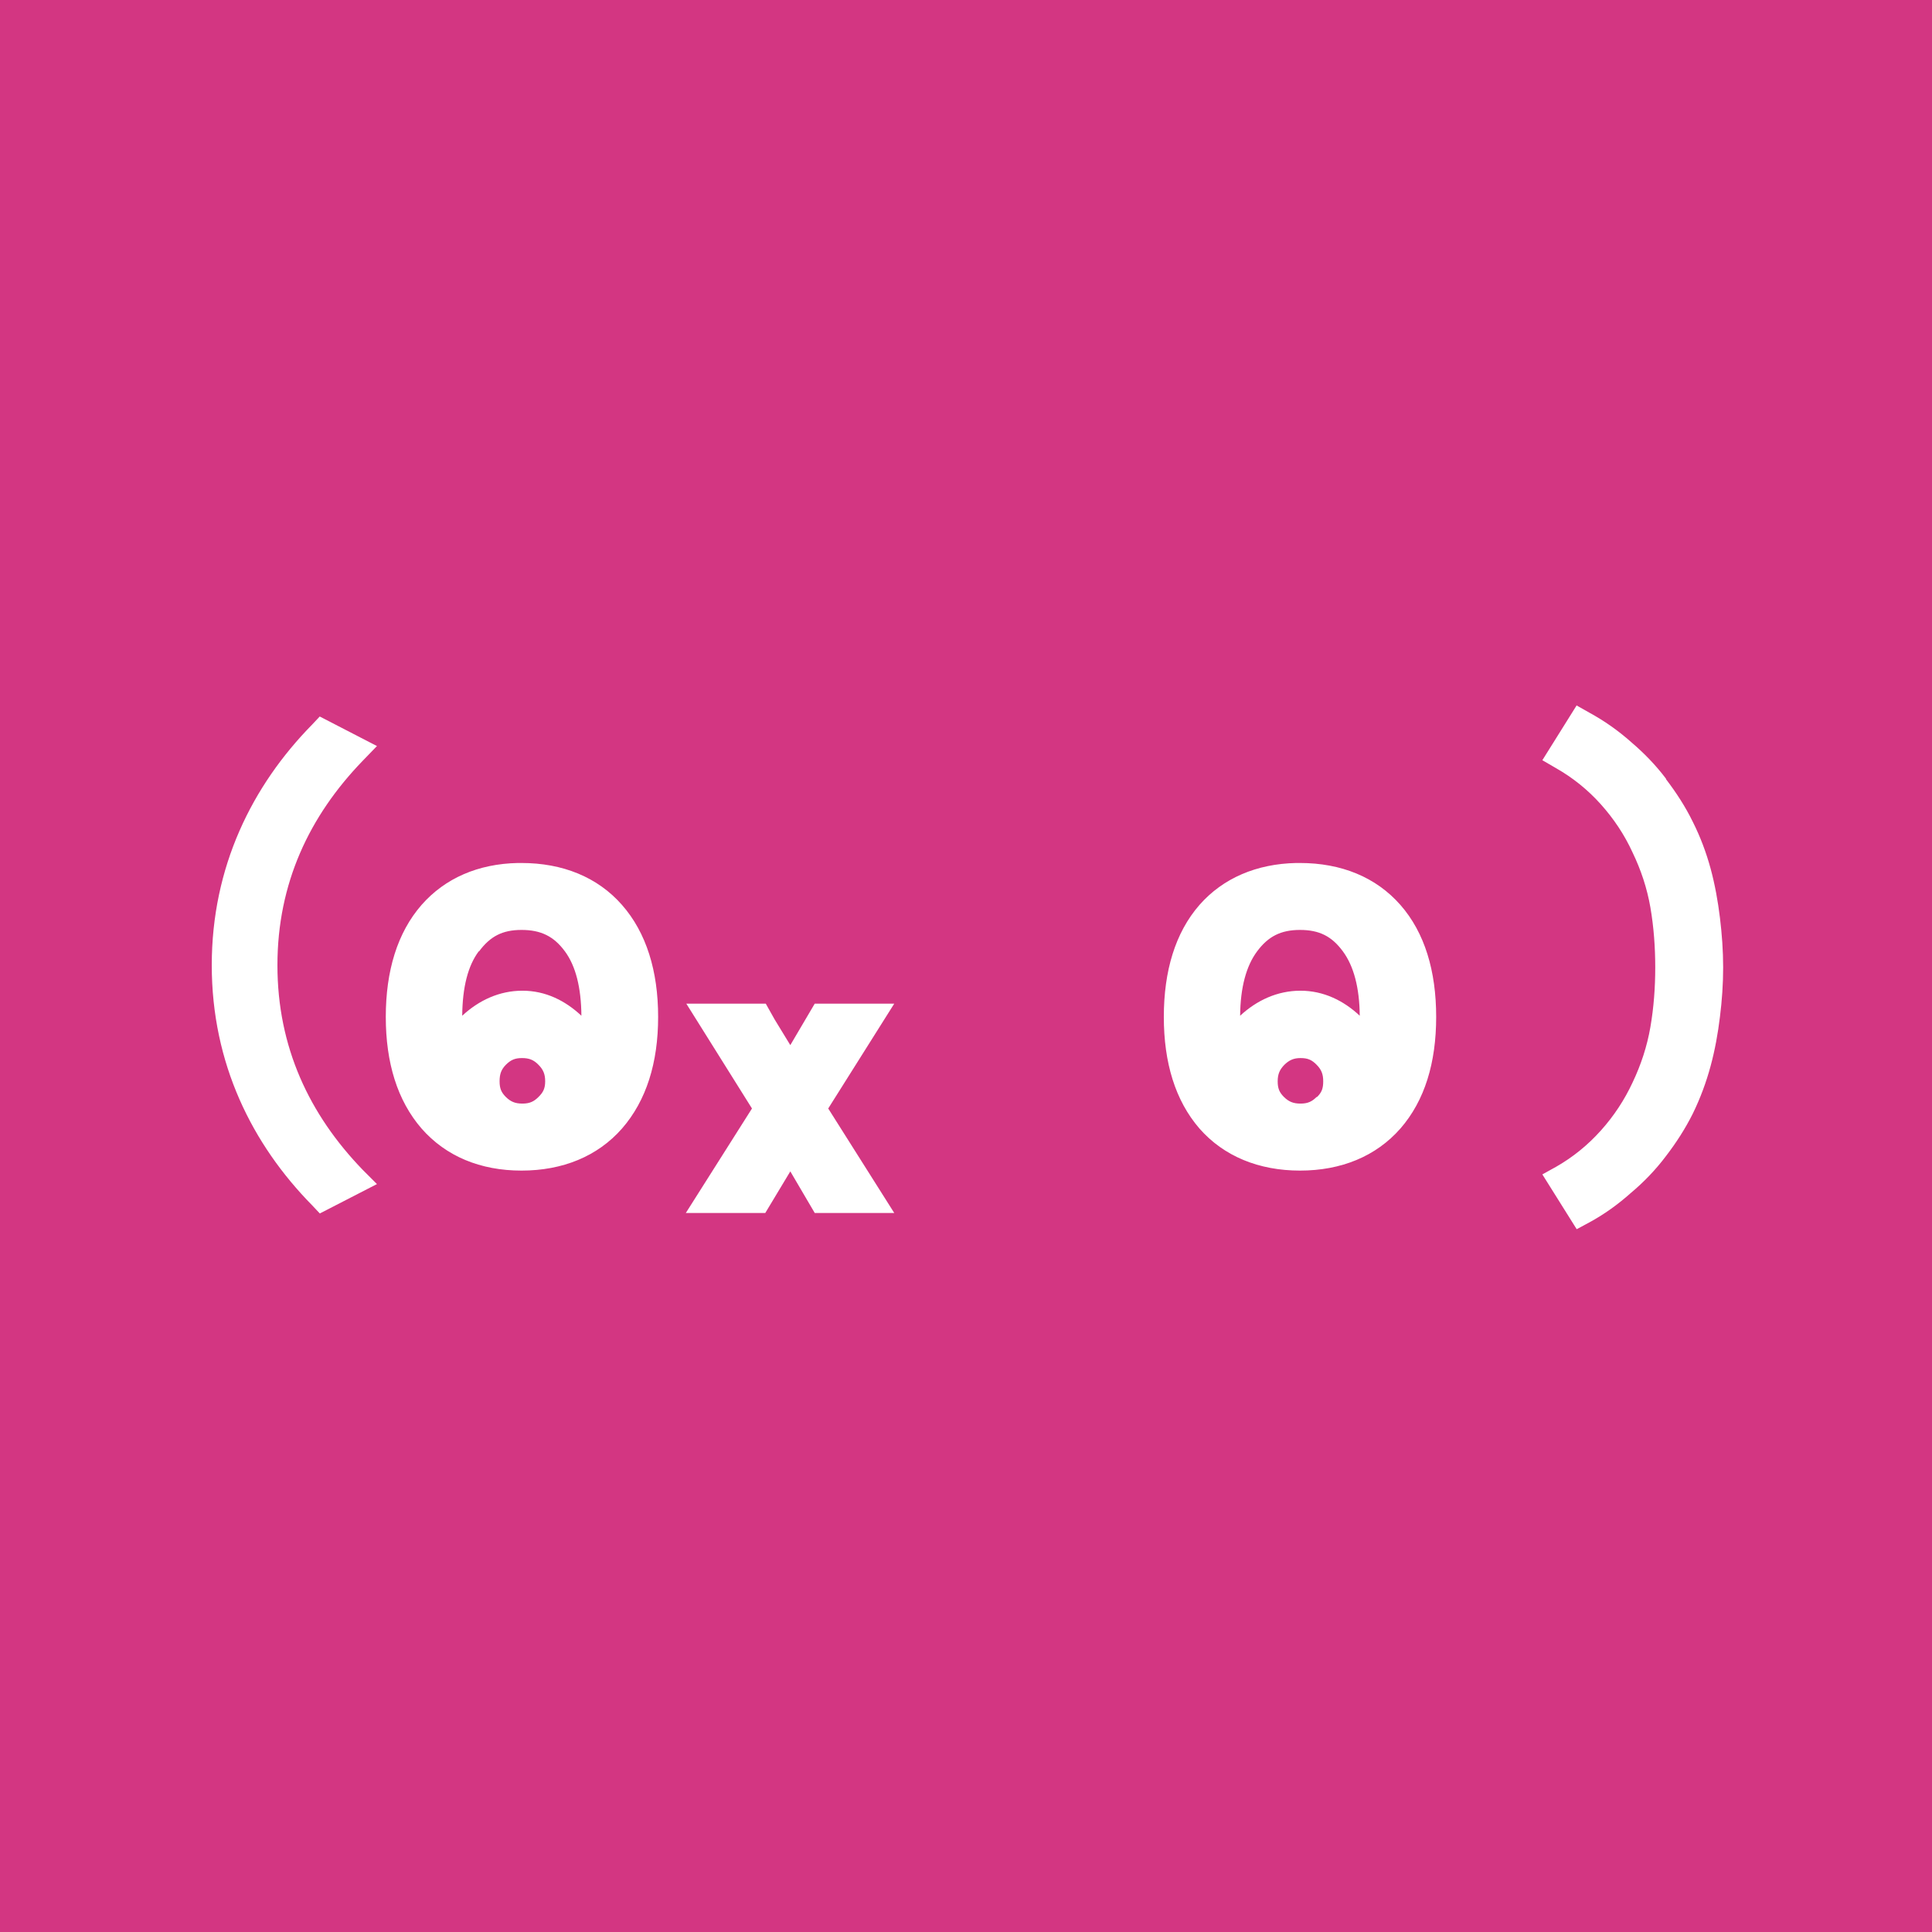 <svg width="32" height="32" version="1.1" viewBox="0 0 8.467 8.467" xmlns="http://www.w3.org/2000/svg">
 <g>
  <rect y="3.4694e-18" width="8.467" height="8.467" fill="#fff"/>
  <path transform="scale(.265)" d="m0 0v32h32v-32h-32zm26.076 11.668 0.207 0.117c0.251 0.137 0.482 0.3 0.693 0.488 0.212 0.18 0.408 0.382 0.576 0.605v0.008c0.168 0.22 0.32 0.453 0.443 0.705 0.125 0.249 0.221 0.504 0.295 0.775 0.072 0.267 0.121 0.54 0.154 0.812 0.033 0.271 0.053 0.544 0.053 0.82 0 0.276-0.019 0.547-0.053 0.818-0.033 0.273-0.082 0.546-0.154 0.812-0.073 0.271-0.171 0.535-0.295 0.789-0.124 0.248-0.274 0.481-0.443 0.701-0.171 0.228-0.367 0.431-0.584 0.613-0.21 0.187-0.437 0.351-0.686 0.486l-0.207 0.111-0.568-0.906 0.229-0.127c0.275-0.157 0.521-0.356 0.738-0.598 0.218-0.243 0.392-0.509 0.525-0.795 0.14-0.294 0.24-0.599 0.295-0.918 0.056-0.327 0.08-0.654 0.08-0.986 0-0.332-0.024-0.664-0.08-0.99-0.055-0.318-0.156-0.622-0.295-0.91-0.133-0.291-0.308-0.554-0.525-0.797-0.217-0.242-0.463-0.439-0.738-0.596l-0.229-0.133 0.568-0.908zm-20.787 0.182 0.945 0.488-0.236 0.244c-0.882 0.913-1.41 2.026-1.41 3.381 0 1.355 0.528 2.47 1.41 3.383l0.236 0.236-0.945 0.486-0.125-0.133c-0.996-1.012-1.662-2.348-1.662-3.973 0-1.624 0.666-2.968 1.662-3.981l0.125-0.133zm3.273 2.422c0.021-4.57e-4 0.041 0 0.062 0 0.68 0 1.258 0.233 1.662 0.693 0.404 0.46 0.598 1.095 0.598 1.853 0 0.756-0.194 1.383-0.598 1.846-0.404 0.46-0.982 0.695-1.662 0.695-0.678 0-1.248-0.235-1.652-0.695-0.401-0.463-0.592-1.09-0.592-1.846 0-0.758 0.19-1.393 0.592-1.853 0.391-0.445 0.94-0.679 1.59-0.693zm12.873 0c0.021-4.57e-4 0.043 0 0.064 0 0.68 2e-6 1.256 0.233 1.66 0.693 0.404 0.46 0.592 1.095 0.592 1.853 0 0.756-0.188 1.383-0.592 1.846-0.404 0.46-0.98 0.695-1.66 0.695-0.678 0-1.258-0.235-1.662-0.695-0.401-0.463-0.59-1.09-0.59-1.846 0-0.758 0.188-1.393 0.59-1.853 0.391-0.445 0.947-0.679 1.598-0.693zm-12.811 1.107c-0.316 0-0.518 0.107-0.701 0.354h-0.006c-0.178 0.238-0.269 0.593-0.273 1.065 0.275-0.255 0.614-0.414 0.996-0.414 0.38 0 0.707 0.163 0.975 0.414-0.004-0.466-0.094-0.823-0.273-1.065-0.183-0.249-0.398-0.354-0.717-0.354zm12.875 0c-0.316 0-0.526 0.107-0.709 0.354-0.178 0.238-0.277 0.593-0.281 1.065 0.275-0.255 0.616-0.414 0.998-0.414 0.38 0 0.713 0.163 0.98 0.414-0.004-0.466-0.1-0.823-0.279-1.065-0.183-0.249-0.39-0.354-0.709-0.354zm-10.15 1.219h1.315l0.146 0.26 0.26 0.426 0.404-0.686h1.315l-1.092 1.734 1.092 1.728h-1.315l-0.404-0.688-0.414 0.688h-0.855-0.459l1.094-1.728-1.086-1.734zm-2.717 0.9c-0.116 0-0.186 0.031-0.266 0.111-0.077 0.079-0.104 0.153-0.104 0.273 0 0.117 0.027 0.183 0.104 0.26 0.079 0.077 0.153 0.109 0.273 0.109s0.19-0.033 0.266-0.109c0.079-0.077 0.111-0.144 0.111-0.26 0-0.116-0.031-0.193-0.111-0.273-0.08-0.082-0.155-0.111-0.273-0.111zm12.875 0c-0.113 0-0.188 0.035-0.266 0.111-0.077 0.079-0.111 0.153-0.111 0.273 0 0.117 0.027 0.183 0.104 0.26 0.079 0.077 0.153 0.109 0.273 0.109 0.12 0 0.19-0.033 0.266-0.109h0.008c0.079-0.077 0.102-0.144 0.102-0.26 0-0.116-0.029-0.193-0.109-0.273-0.08-0.082-0.148-0.111-0.266-0.111z" fill="#d33682" stroke-width=".276"/>
 </g>
</svg>
